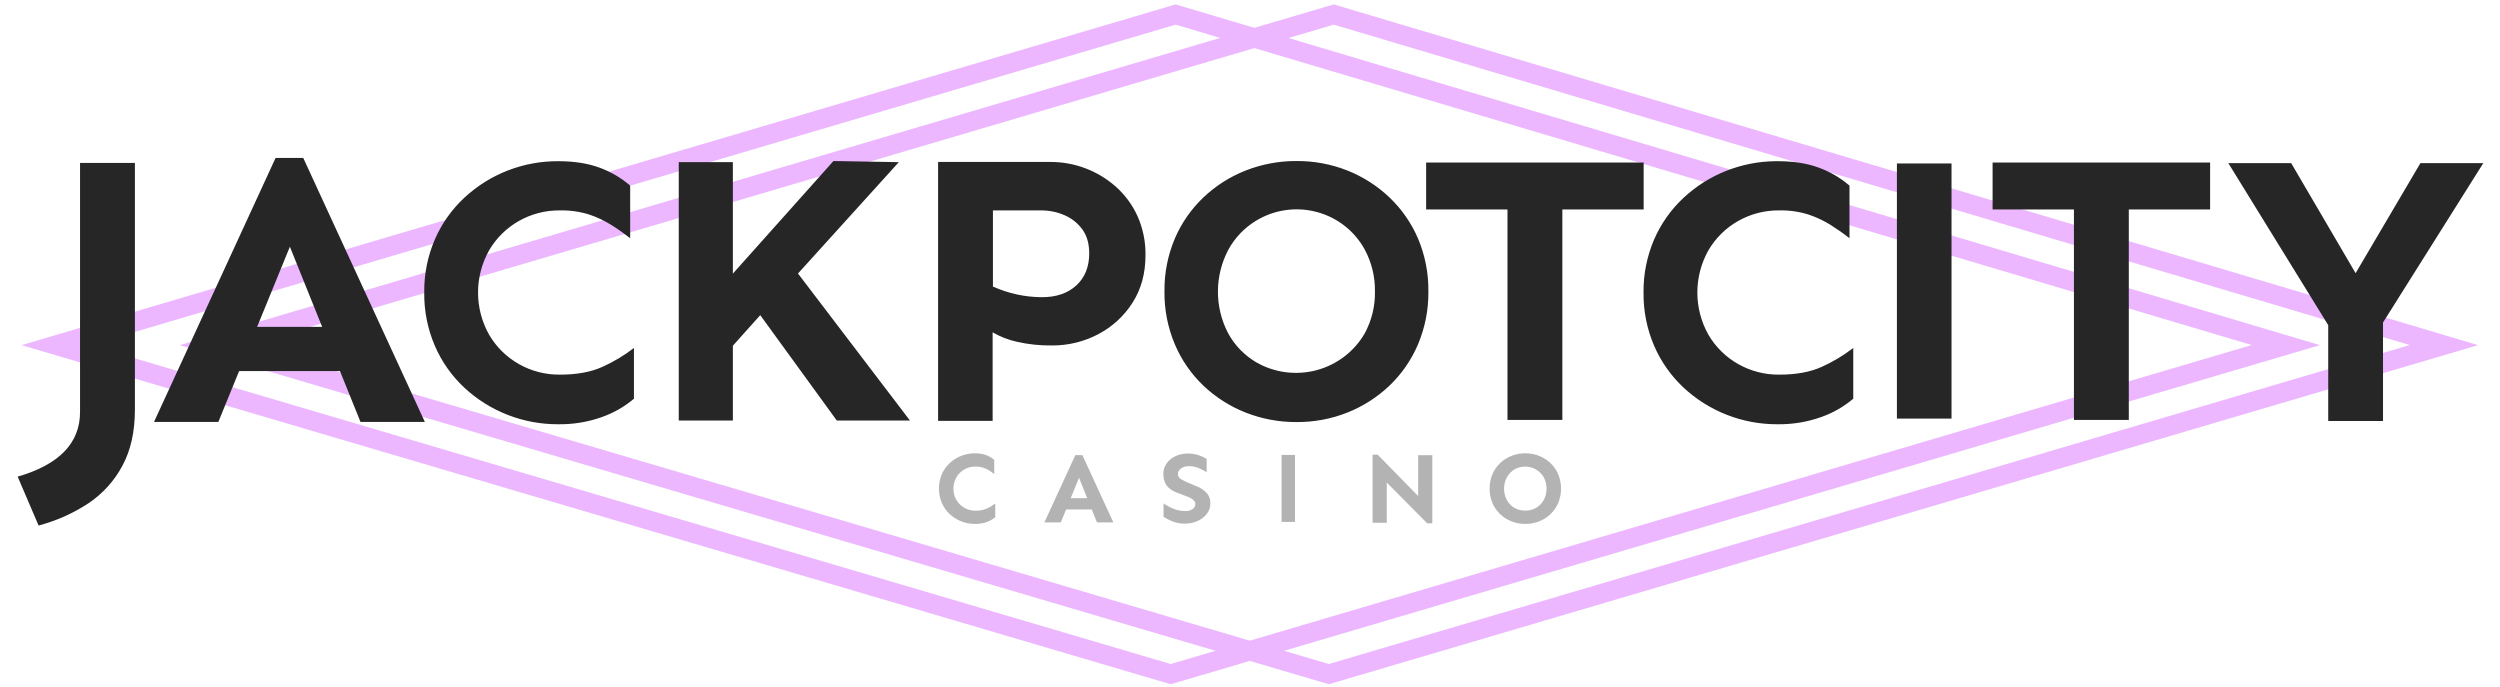 <svg width="131" height="36" viewBox="0 0 131 36" fill="none" xmlns="http://www.w3.org/2000/svg">
<g opacity="0.295">
<path d="M69.885 1.291L126.273 18.08L69.631 34.794L13.001 18.085L69.889 1.291M69.889 0.231L9.414 18.085L69.632 35.854L129.851 18.085L69.887 0.231H69.889Z" fill="#BD0AFF"/>
<path d="M61.6 1.291L117.988 18.08L61.345 34.794L4.716 18.085L61.603 1.291M61.603 0.231L1.127 18.085L61.345 35.854L121.564 18.085L61.602 0.231H61.603Z" fill="#BD0AFF"/>
</g>
<path d="M47.098 8.497L43.673 8.438L38.402 14.338V8.497H35.567V22.037H38.402V18.116L39.837 16.514L43.849 22.037H47.683L41.815 14.332L47.098 8.497ZM29.264 8.447C30.099 8.447 30.821 8.562 31.431 8.791C32.014 9.005 32.552 9.322 33.021 9.726V12.482C32.702 12.232 32.37 11.999 32.027 11.783C31.665 11.559 31.278 11.377 30.874 11.242C30.379 11.087 29.862 11.014 29.343 11.025C27.812 11.007 26.391 11.809 25.626 13.123C24.857 14.495 24.857 16.162 25.626 17.534C26.391 18.847 27.812 19.649 29.343 19.631C30.231 19.631 30.976 19.494 31.579 19.218C32.163 18.954 32.713 18.624 33.219 18.233V20.892C32.721 21.314 32.148 21.641 31.53 21.857C30.803 22.115 30.035 22.241 29.264 22.231C27.429 22.243 25.659 21.554 24.324 20.308C23.665 19.691 23.142 18.947 22.787 18.122C22.408 17.241 22.219 16.292 22.23 15.335C22.217 14.377 22.407 13.425 22.787 12.543C23.144 11.721 23.667 10.981 24.324 10.367C25.66 9.121 27.429 8.433 29.264 8.447ZM15.89 8.275L22.262 22.108H18.89L17.815 19.444H12.529L11.442 22.108H8.07L14.441 8.275H15.89ZM15.19 12.927L13.473 17.128H16.881L15.19 12.927ZM4.194 21.591C4.194 23.217 3.104 24.345 0.925 24.976L2.022 27.537C2.953 27.292 3.837 26.897 4.639 26.369C5.386 25.867 5.997 25.191 6.417 24.399C6.852 23.593 7.069 22.616 7.069 21.468V8.537H4.194V21.591ZM93.094 8.447L93.155 8.447C93.99 8.447 94.713 8.562 95.322 8.791C95.884 8.998 96.406 9.3 96.862 9.683L96.913 9.726V12.482C96.594 12.232 96.262 11.999 95.919 11.783C95.557 11.559 95.17 11.377 94.765 11.242C94.271 11.087 93.754 11.014 93.235 11.025C91.704 11.007 90.282 11.809 89.517 13.123C88.749 14.495 88.749 16.162 89.517 17.534C90.282 18.847 91.704 19.649 93.235 19.631C94.122 19.631 94.867 19.494 95.471 19.218C96.027 18.967 96.552 18.655 97.038 18.289L97.111 18.233V20.892C96.612 21.314 96.04 21.641 95.421 21.857C94.695 22.115 93.927 22.241 93.155 22.231C91.32 22.243 89.551 21.554 88.216 20.308C87.557 19.691 87.034 18.947 86.678 18.122C86.3 17.241 86.11 16.292 86.121 15.335C86.109 14.377 86.299 13.425 86.678 12.543C87.035 11.721 87.559 10.981 88.216 10.367C89.522 9.149 91.242 8.464 93.033 8.447L93.094 8.447ZM67.943 8.438C68.855 8.432 69.759 8.601 70.606 8.936C71.424 9.261 72.17 9.739 72.806 10.343C73.447 10.954 73.957 11.688 74.305 12.5C74.675 13.379 74.86 14.323 74.847 15.275C74.858 16.224 74.673 17.165 74.305 18.041C73.959 18.857 73.449 19.596 72.806 20.21C72.17 20.814 71.424 21.292 70.606 21.617C69.76 21.953 68.855 22.122 67.943 22.116C67.028 22.122 66.12 21.953 65.269 21.617C64.448 21.294 63.698 20.816 63.06 20.21C62.416 19.596 61.906 18.858 61.561 18.041C61.192 17.165 61.007 16.224 61.018 15.275C61.005 14.323 61.19 13.379 61.561 12.5C61.908 11.688 62.418 10.955 63.06 10.344C63.698 9.738 64.448 9.26 65.269 8.937C66.12 8.602 67.028 8.432 67.943 8.438ZM86.128 8.516V10.975H81.867V22.005H78.992V10.975H74.73V8.516H86.128ZM69.004 11.109C67.929 10.821 66.783 10.983 65.832 11.556C65.213 11.929 64.705 12.459 64.362 13.091C63.642 14.458 63.638 16.087 64.352 17.459C64.694 18.089 65.202 18.615 65.822 18.982C66.779 19.532 67.917 19.682 68.986 19.398C70.054 19.113 70.964 18.418 71.513 17.467C71.877 16.795 72.061 16.042 72.047 15.28C72.061 14.513 71.877 13.756 71.514 13.08C70.986 12.109 70.078 11.397 69.004 11.109ZM99.398 8.565H102.26V21.935H99.398V8.565ZM58.464 9.777C57.528 8.949 56.318 8.489 55.063 8.486H49.156V22.052H52.014V17.398L52.025 17.421C52.415 17.646 52.839 17.81 53.279 17.907C53.883 18.046 54.502 18.111 55.122 18.102C55.969 18.108 56.805 17.905 57.553 17.509C58.287 17.125 58.905 16.555 59.347 15.858C59.798 15.153 60.023 14.327 60.023 13.383C60.036 12.671 59.892 11.966 59.601 11.315C59.334 10.73 58.947 10.206 58.464 9.777ZM56.402 14.954C55.954 15.367 55.352 15.573 54.595 15.573C53.713 15.569 52.843 15.38 52.04 15.019L52.03 15.045V11.025H54.538C54.972 11.021 55.401 11.109 55.797 11.284C56.168 11.446 56.489 11.705 56.724 12.033C56.958 12.36 57.075 12.775 57.075 13.28C57.074 13.982 56.85 14.54 56.402 14.954ZM126.83 8.548L123.434 14.315L120.058 8.548H116.764L121.999 17.038V22.06H124.87V16.899L130.125 8.548H126.83ZM108.674 8.516H104.412V10.975H108.674V22.005H111.549V10.975H115.81V8.516H111.549H108.674Z" fill="#262626"/>
<path d="M51.09 27.453C50.598 27.457 50.123 27.272 49.764 26.938C49.587 26.773 49.446 26.573 49.35 26.351C49.151 25.87 49.151 25.332 49.35 24.851C49.446 24.631 49.587 24.431 49.764 24.267C50.123 23.933 50.598 23.75 51.09 23.754C51.288 23.75 51.485 23.781 51.672 23.846C51.829 23.904 51.973 23.99 52.099 24.1V24.84C52.014 24.773 51.925 24.71 51.833 24.652C51.736 24.592 51.632 24.543 51.523 24.507C51.39 24.465 51.252 24.446 51.112 24.448C50.701 24.444 50.319 24.659 50.114 25.012C49.907 25.381 49.907 25.828 50.114 26.197C50.319 26.55 50.701 26.765 51.112 26.76C51.317 26.766 51.521 26.728 51.71 26.649C51.867 26.579 52.015 26.49 52.151 26.385V27.099C52.017 27.213 51.863 27.3 51.697 27.358C51.502 27.426 51.297 27.458 51.09 27.453ZM54.725 27.374L56.348 23.85H56.717L58.34 27.374H57.481L56.541 25.035L55.587 27.374H54.725ZM55.537 26.697V26.105H57.519V26.697H55.537ZM62.075 27.439C61.869 27.439 61.664 27.403 61.472 27.331C61.295 27.267 61.126 27.181 60.97 27.077V26.377C61.135 26.494 61.313 26.59 61.502 26.663C61.698 26.74 61.907 26.78 62.118 26.78C62.249 26.785 62.379 26.75 62.489 26.679C62.583 26.619 62.639 26.515 62.636 26.404C62.636 26.345 62.614 26.287 62.575 26.242C62.53 26.192 62.478 26.149 62.42 26.116C62.357 26.078 62.29 26.047 62.22 26.023L61.67 25.812C61.51 25.756 61.363 25.67 61.238 25.558C61.139 25.467 61.065 25.353 61.022 25.227C60.98 25.102 60.959 24.971 60.96 24.839C60.955 24.635 61.018 24.435 61.139 24.27C61.26 24.108 61.422 23.979 61.608 23.897C61.803 23.809 62.016 23.764 62.23 23.765C62.424 23.762 62.617 23.791 62.802 23.849C62.952 23.896 63.095 23.962 63.229 24.045V24.743C63.093 24.658 62.95 24.585 62.802 24.524C62.639 24.457 62.465 24.424 62.289 24.426C62.198 24.425 62.108 24.442 62.023 24.473C61.942 24.502 61.87 24.549 61.812 24.611C61.755 24.673 61.724 24.755 61.726 24.839C61.723 24.95 61.783 25.053 61.881 25.106C62.003 25.177 62.13 25.24 62.26 25.294L62.687 25.474C62.9 25.553 63.092 25.681 63.245 25.847C63.366 25.994 63.429 26.179 63.423 26.369C63.427 26.57 63.362 26.766 63.239 26.926C63.11 27.091 62.941 27.221 62.748 27.304C62.535 27.395 62.306 27.441 62.075 27.437V27.439ZM74.787 27.423L72.667 25.286V27.392H71.925V23.825H72.192L74.312 25.994V23.852H75.054V27.422L74.787 27.423ZM79.928 27.455C79.68 27.457 79.434 27.411 79.204 27.32C78.982 27.233 78.779 27.104 78.606 26.94C78.432 26.773 78.294 26.573 78.201 26.352C78.005 25.871 78.005 25.334 78.201 24.853C78.294 24.633 78.433 24.434 78.606 24.268C78.779 24.104 78.982 23.975 79.204 23.887C79.434 23.797 79.68 23.751 79.928 23.753C80.174 23.751 80.419 23.797 80.649 23.887C80.871 23.975 81.074 24.105 81.246 24.268C81.42 24.434 81.558 24.633 81.652 24.853C81.848 25.334 81.848 25.871 81.652 26.352C81.559 26.573 81.421 26.773 81.246 26.94C81.074 27.103 80.871 27.233 80.649 27.32C80.419 27.411 80.174 27.456 79.928 27.453V27.455ZM79.928 26.757C80.33 26.764 80.703 26.548 80.894 26.197C80.992 26.015 81.042 25.811 81.038 25.604C81.041 25.398 80.992 25.194 80.894 25.012C80.746 24.754 80.501 24.565 80.212 24.488C79.923 24.41 79.615 24.451 79.356 24.6C79.189 24.701 79.051 24.844 78.958 25.015C78.763 25.387 78.763 25.829 78.958 26.2C79.051 26.371 79.188 26.514 79.356 26.613C79.53 26.711 79.728 26.761 79.928 26.755V26.757ZM67.858 23.838H67.154V27.35H67.858V23.838Z" fill="#B3B3B3"/>
</svg>
